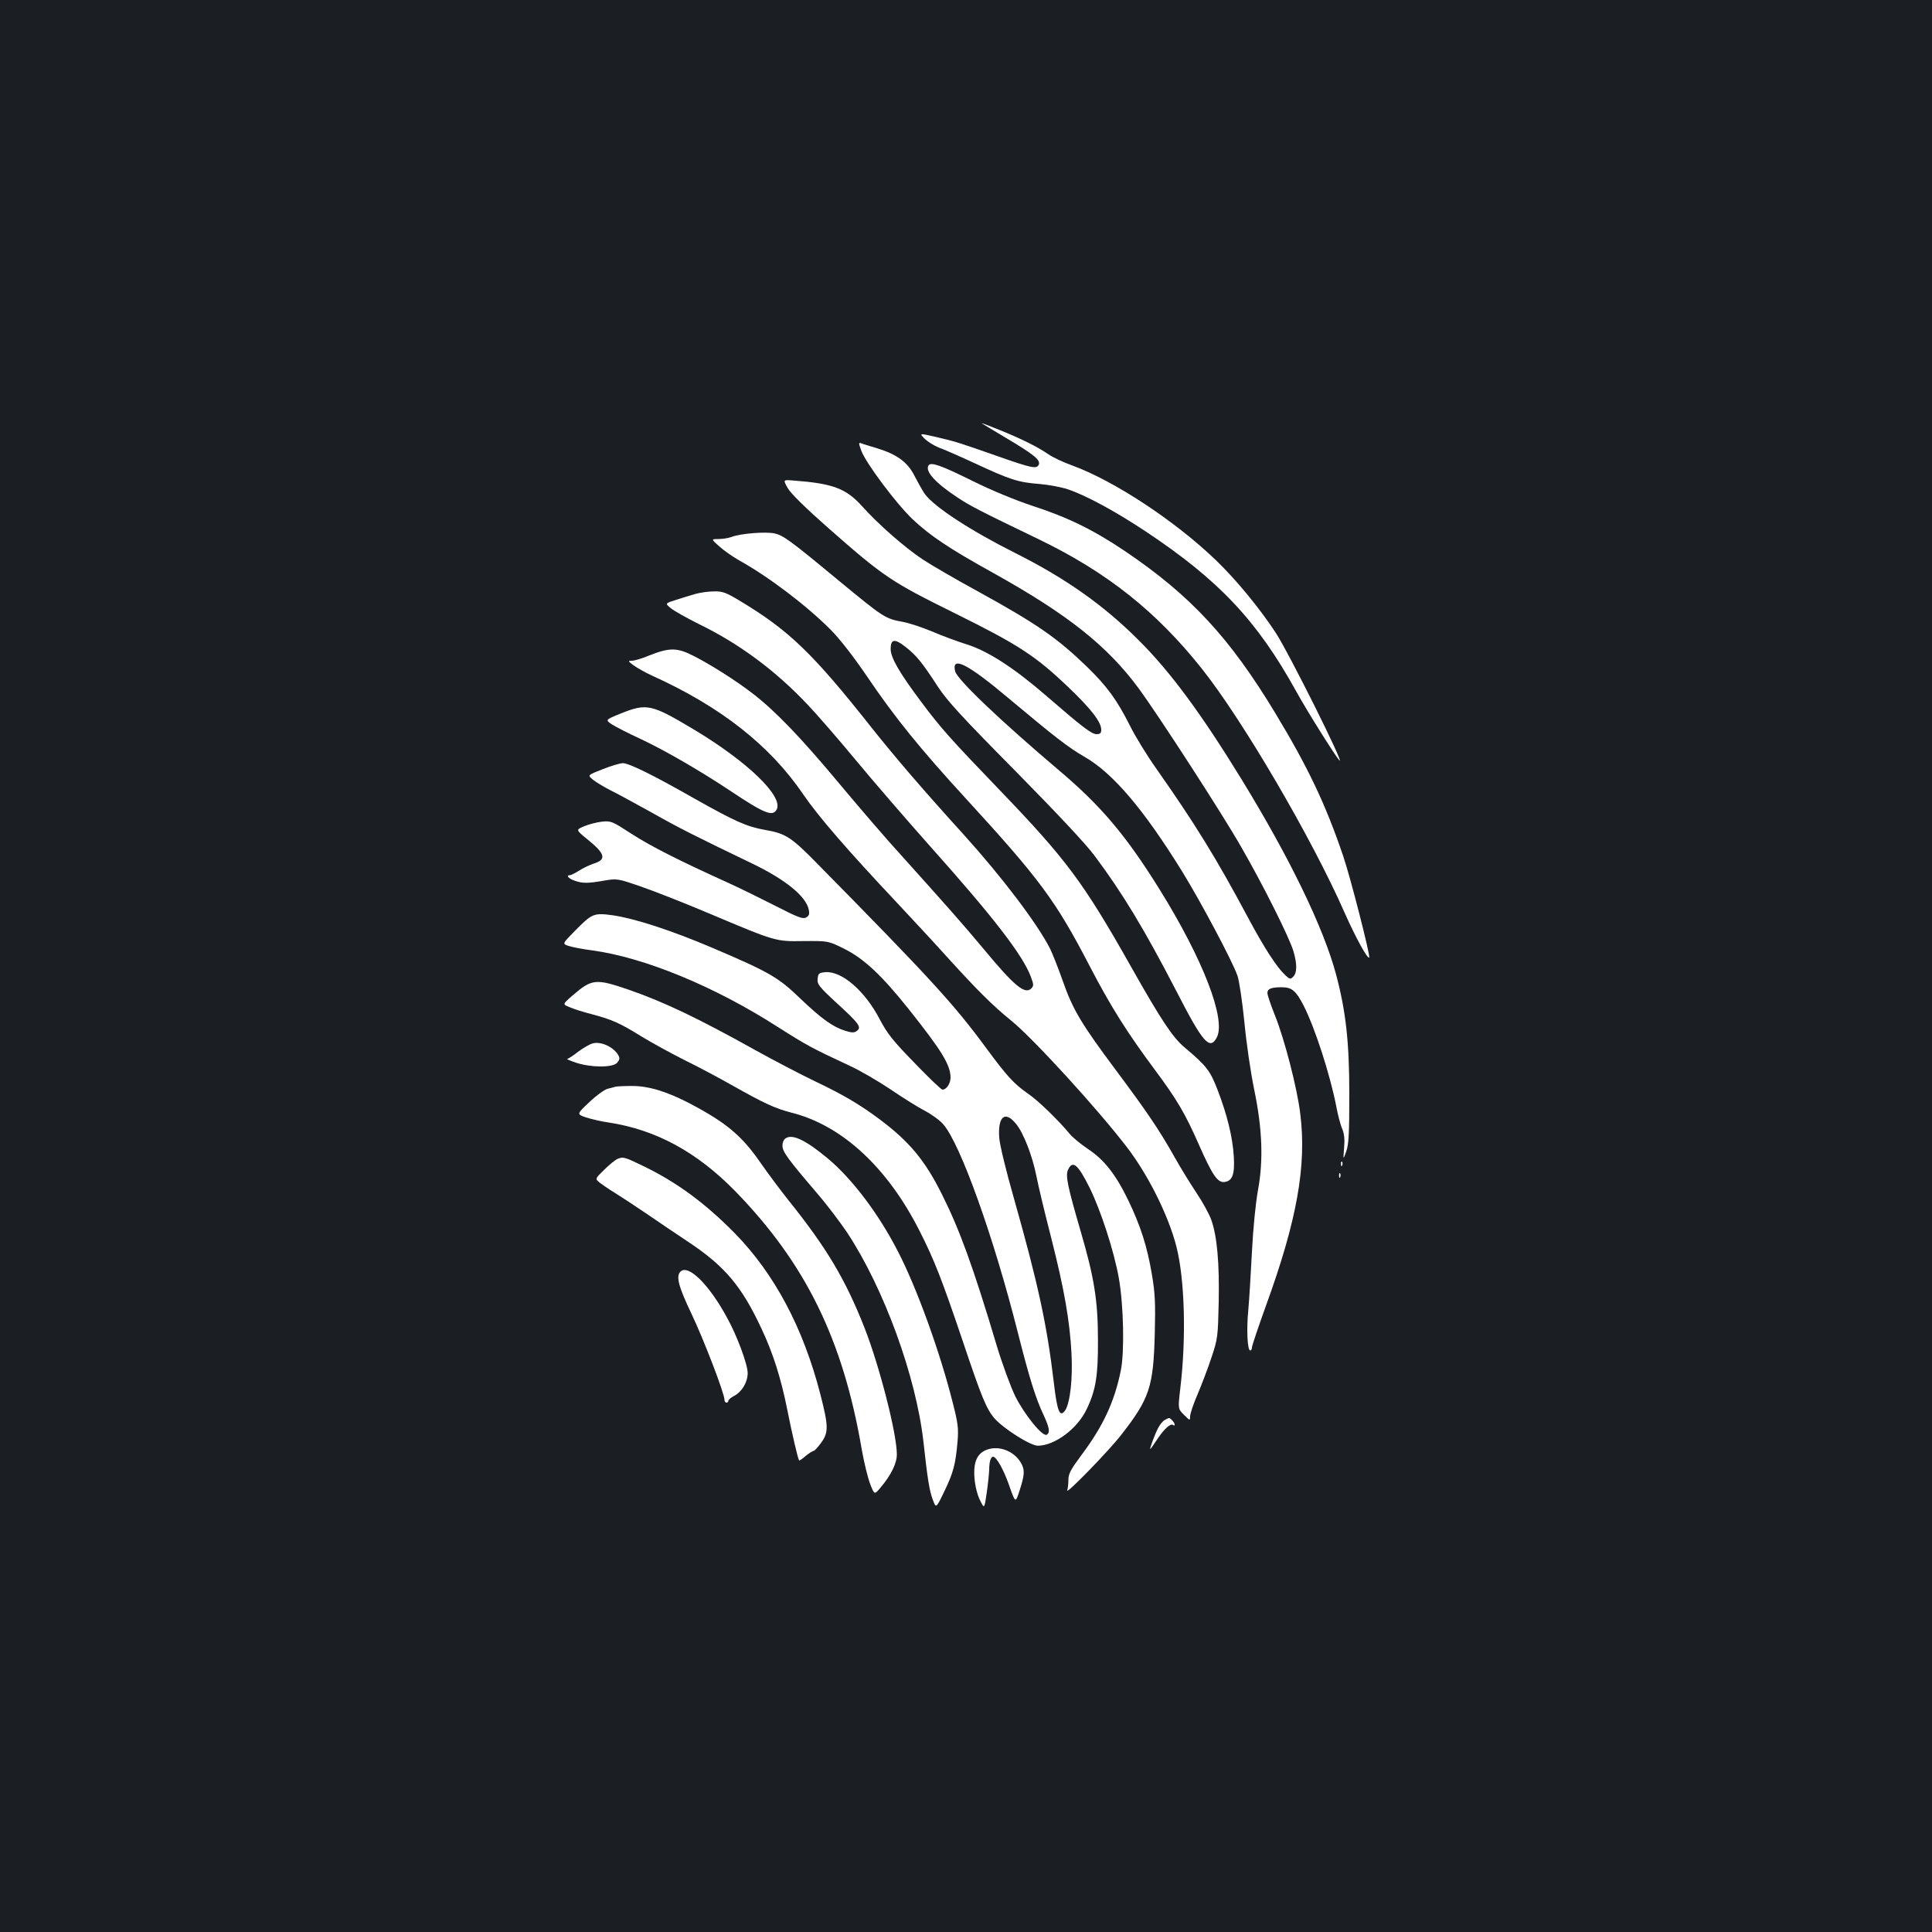 <?xml version="1.0" standalone="no"?>
<!DOCTYPE svg PUBLIC "-//W3C//DTD SVG 20010904//EN"
 "http://www.w3.org/TR/2001/REC-SVG-20010904/DTD/svg10.dtd">
<svg version="1.0" xmlns="http://www.w3.org/2000/svg"
 width="1000pt" height="1000pt" viewBox="0 0 1000 1000"
 preserveAspectRatio="xMidYMid meet">
<rect width="100%" height="100%" fill="#1b1f23"/>
<g transform="translate(0,1000) scale(0.1,-0.1)"
fill="#ffffff" stroke="none">
<path d="M5206 7734 c143 -85 180 -114 171 -138 -10 -25 -35 -20 -214 43 -208
73 -219 76 -321 100 -84 19 -84 19 -57 -9 15 -15 48 -36 73 -46 26 -9 112 -47
192 -84 178 -83 222 -97 330 -105 47 -4 112 -16 145 -27 94 -31 244 -112 404
-218 381 -253 579 -464 781 -830 55 -100 197 -326 222 -355 37 -41 -263 560
-329 660 -84 128 -206 276 -309 375 -212 204 -528 412 -745 491 -45 16 -100
42 -123 58 -55 38 -142 81 -251 125 -49 20 -91 36 -94 36 -2 0 54 -34 125 -76z"/>
<path d="M4459 7665 c25 -65 180 -272 265 -353 89 -84 190 -152 416 -277 388
-216 591 -378 753 -597 103 -140 436 -654 532 -823 113 -196 249 -468 270
-539 19 -65 19 -111 -1 -131 -15 -15 -18 -14 -41 7 -44 41 -108 139 -193 298
-165 309 -275 487 -474 770 -49 69 -111 170 -138 225 -67 133 -118 203 -224
306 -156 150 -259 221 -566 390 -112 61 -239 135 -283 164 -93 62 -229 181
-314 276 -83 92 -153 117 -357 132 -51 4 -51 4 -27 -39 15 -27 90 -101 209
-206 290 -255 326 -279 658 -443 329 -163 417 -220 589 -385 114 -109 167
-177 167 -217 0 -18 -6 -23 -24 -23 -26 0 -73 36 -267 204 -162 140 -297 227
-406 261 -48 15 -129 45 -180 67 -50 21 -117 43 -149 49 -93 17 -99 21 -339
219 -245 203 -281 229 -326 239 -46 10 -174 0 -222 -18 -16 -6 -46 -11 -67
-11 -40 0 -40 0 3 -38 23 -21 69 -53 102 -72 152 -84 351 -235 475 -360 46
-46 119 -140 187 -240 144 -213 276 -376 512 -633 384 -419 465 -528 642 -869
108 -208 194 -344 337 -536 113 -152 156 -224 228 -388 70 -158 96 -196 132
-192 41 5 54 40 48 134 -6 97 -34 214 -84 343 -38 99 -57 124 -170 219 -62 52
-122 142 -277 417 -249 441 -336 557 -685 920 -250 260 -301 317 -401 451
-114 152 -159 230 -159 275 0 52 21 55 78 10 57 -45 87 -83 167 -206 47 -72
125 -157 400 -435 210 -213 368 -381 411 -440 145 -194 258 -381 426 -706 134
-261 170 -302 206 -234 49 93 -70 403 -297 768 -173 278 -303 432 -520 615
-301 255 -526 469 -537 512 -21 83 64 40 281 -143 234 -196 306 -252 388 -299
148 -85 307 -272 509 -599 95 -155 256 -457 283 -534 9 -25 25 -133 36 -241
10 -108 33 -263 50 -345 43 -206 49 -370 20 -526 -12 -67 -25 -196 -31 -318
-6 -113 -14 -250 -19 -303 -10 -101 -4 -207 10 -207 5 0 9 7 9 15 0 9 33 107
73 218 160 440 211 724 177 993 -16 133 -81 383 -130 506 -22 55 -40 108 -40
118 0 22 19 30 75 30 51 0 73 -18 112 -94 59 -115 137 -357 169 -520 8 -44 22
-98 31 -118 11 -27 14 -55 10 -100 -5 -63 -5 -63 11 -18 13 37 16 91 16 295 0
273 -18 432 -69 623 -65 241 -238 599 -488 1007 -209 341 -370 559 -532 720
-180 181 -381 323 -643 454 -229 115 -416 237 -465 304 -12 17 -35 58 -52 91
-36 73 -91 114 -196 146 -38 11 -75 23 -83 26 -12 5 -12 -2 3 -41z"/>
<path d="M4806 7591 c-19 -30 35 -90 147 -164 69 -46 112 -68 427 -220 349
-169 604 -371 839 -666 212 -266 571 -879 741 -1266 57 -128 118 -240 127
-231 7 7 -97 415 -135 526 -91 268 -182 459 -350 737 -237 393 -439 610 -777
839 -165 111 -297 176 -479 235 -93 31 -212 80 -311 129 -165 82 -217 100
-229 81z"/>
<path d="M3600 6926 c-25 -7 -70 -21 -101 -31 -57 -18 -57 -18 -27 -43 17 -14
83 -51 147 -83 206 -100 394 -239 561 -416 46 -48 159 -178 250 -288 91 -110
264 -310 384 -445 328 -367 479 -563 521 -674 16 -42 16 -49 3 -62 -33 -33
-87 11 -250 208 -106 127 -194 226 -417 474 -80 87 -231 263 -336 389 -191
229 -326 369 -440 456 -88 68 -220 151 -305 194 -86 44 -125 44 -233 1 -35
-15 -74 -26 -87 -26 -21 0 -20 -2 11 -25 19 -13 61 -37 94 -52 354 -160 610
-361 782 -614 77 -113 228 -288 488 -564 88 -94 202 -217 254 -275 154 -170
241 -257 333 -331 112 -90 447 -456 601 -657 111 -145 215 -354 256 -514 43
-169 52 -470 20 -736 -12 -104 -12 -104 19 -135 31 -31 32 -31 32 -8 0 13 17
65 39 115 21 50 54 136 72 191 32 96 33 107 37 285 4 200 -8 339 -38 425 -10
29 -45 93 -78 142 -32 48 -83 131 -112 183 -81 144 -144 236 -302 448 -180
241 -225 315 -278 467 -23 66 -53 140 -65 165 -67 131 -249 371 -446 589 -207
228 -354 399 -478 555 -305 386 -428 504 -683 657 -70 42 -88 49 -132 48 -28
0 -71 -6 -96 -13z"/>
<path d="M3213 6307 c-81 -33 -81 -33 -45 -57 21 -13 87 -47 148 -75 124 -58
307 -164 462 -267 177 -118 221 -137 242 -98 36 67 -149 246 -425 412 -224
134 -246 139 -382 85z"/>
<path d="M3118 6018 c-77 -30 -77 -30 -50 -53 15 -12 54 -36 87 -53 33 -16
130 -69 215 -116 147 -83 233 -126 520 -264 175 -84 282 -171 296 -240 5 -24
2 -32 -14 -41 -17 -9 -43 1 -156 59 -75 38 -186 93 -248 121 -254 115 -400
189 -499 253 -100 65 -106 68 -154 63 -27 -3 -69 -14 -92 -24 -43 -18 -43 -18
17 -67 93 -75 101 -105 33 -126 -21 -7 -55 -23 -75 -36 -21 -13 -42 -24 -48
-24 -22 0 -8 -17 23 -28 42 -15 69 -15 154 0 67 11 70 11 191 -31 67 -23 225
-85 350 -138 351 -148 345 -146 493 -144 126 1 126 1 207 -39 104 -52 194
-136 336 -314 171 -215 215 -287 216 -353 0 -31 -21 -63 -42 -63 -6 0 -71 62
-144 138 -113 116 -141 151 -181 227 -76 146 -196 250 -281 243 -33 -3 -37 -6
-40 -34 -3 -28 7 -41 98 -125 117 -107 131 -126 105 -145 -13 -10 -25 -10 -58
0 -65 20 -123 61 -234 167 -115 111 -160 137 -458 264 -209 89 -397 150 -510
167 -102 14 -110 11 -201 -82 -64 -65 -64 -65 -31 -76 18 -6 73 -17 121 -23
269 -36 634 -186 961 -396 149 -95 179 -111 370 -200 55 -25 151 -81 215 -124
63 -43 143 -93 178 -111 34 -18 77 -49 94 -69 89 -101 262 -585 387 -1081 59
-233 92 -339 133 -425 30 -65 34 -90 16 -101 -21 -13 -116 104 -164 201 -24
50 -67 167 -95 260 -122 409 -193 603 -285 786 -86 172 -166 269 -319 384
-106 79 -189 128 -340 200 -71 34 -211 107 -310 162 -294 164 -471 248 -650
310 -172 59 -191 57 -292 -30 -52 -45 -52 -45 -15 -60 20 -9 73 -26 117 -37
102 -27 145 -46 254 -114 49 -30 149 -85 222 -122 74 -36 184 -95 244 -129
172 -97 226 -122 315 -145 259 -66 493 -283 658 -608 78 -153 117 -254 223
-567 100 -298 124 -357 167 -407 48 -54 187 -142 225 -141 87 1 205 89 252
190 47 98 59 173 58 358 0 204 -20 324 -89 560 -68 234 -80 289 -66 320 24 52
51 29 112 -93 58 -118 126 -327 151 -467 25 -141 30 -385 10 -480 -33 -162
-92 -287 -201 -433 -58 -78 -70 -100 -70 -132 0 -21 -3 -45 -6 -54 -10 -27
216 205 280 288 146 187 166 248 173 521 4 162 2 208 -15 310 -25 146 -58 248
-121 380 -65 135 -126 213 -210 268 -37 25 -80 60 -95 79 -58 70 -163 172
-216 208 -72 50 -109 91 -213 232 -170 231 -288 360 -877 958 -134 137 -164
156 -268 174 -97 17 -157 44 -370 164 -216 123 -337 182 -369 182 -16 -1 -63
-15 -105 -32z m2141 -1835 c39 -48 84 -163 106 -273 9 -47 43 -189 76 -317 68
-268 96 -429 105 -598 7 -131 -7 -254 -32 -294 -28 -41 -42 -8 -59 139 -36
305 -82 515 -206 954 -42 146 -74 279 -77 317 -8 111 30 142 87 72z"/>
<path d="M3067 4599 c-16 -4 -49 -24 -75 -43 -25 -20 -50 -36 -56 -37 -6 0 14
-9 44 -19 77 -26 191 -27 214 -1 13 15 15 24 7 38 -23 43 -91 75 -134 62z"/>
<path d="M3185 4375 c-5 -2 -23 -6 -38 -10 -16 -3 -59 -34 -96 -69 -67 -63
-67 -63 -17 -80 28 -9 80 -21 116 -26 244 -37 456 -152 654 -354 365 -374 559
-769 656 -1336 12 -69 32 -150 44 -181 22 -57 22 -57 55 -17 54 64 84 126 83
172 -1 110 -90 455 -166 650 -99 252 -196 416 -397 666 -41 52 -106 139 -143
192 -95 138 -176 206 -359 303 -123 65 -221 95 -309 94 -40 0 -77 -2 -83 -4z"/>
<path d="M4068 4109 c-11 -6 -18 -22 -18 -39 0 -31 26 -67 178 -245 52 -60
122 -153 157 -205 191 -290 357 -745 395 -1085 21 -193 31 -252 48 -297 17
-46 17 -46 59 41 48 99 59 143 69 257 6 70 3 96 -25 205 -65 259 -185 591
-282 779 -100 196 -239 380 -367 486 -111 92 -179 125 -214 103z"/>
<path d="M3195 4001 c-11 -5 -42 -30 -68 -56 -47 -46 -47 -46 -25 -65 13 -10
47 -34 77 -52 29 -18 101 -65 160 -105 58 -40 162 -110 231 -156 182 -122 269
-225 370 -441 61 -128 103 -262 135 -423 24 -121 55 -254 61 -262 2 -2 17 8
34 23 17 14 36 26 41 26 5 0 22 19 39 42 39 54 39 84 -4 252 -89 344 -237 623
-445 835 -151 153 -295 259 -462 341 -107 52 -112 54 -144 41z"/>
<path d="M6941 3974 c0 -11 3 -14 6 -6 3 7 2 16 -1 19 -3 4 -6 -2 -5 -13z"/>
<path d="M6931 3914 c0 -11 3 -14 6 -6 3 7 2 16 -1 19 -3 4 -6 -2 -5 -13z"/>
<path d="M3522 3418 c-24 -24 -11 -75 57 -218 64 -134 171 -413 171 -446 0 -8
5 -14 10 -14 6 0 10 4 10 10 0 5 14 17 30 25 40 21 70 71 70 118 0 44 -55 194
-107 287 -93 172 -201 278 -241 238z"/>
<path d="M6027 2649 c-9 -5 -24 -24 -33 -41 -17 -33 -45 -108 -40 -108 2 0 19
25 39 55 36 53 68 81 81 68 3 -3 6 -2 6 3 0 11 -21 34 -29 34 -4 0 -14 -5 -24
-11z"/>
<path d="M5110 2497 c-52 -18 -73 -64 -66 -148 3 -39 14 -85 28 -113 23 -47
23 -47 35 36 7 46 12 100 13 120 0 41 8 68 20 68 18 0 56 -69 85 -153 31 -88
31 -88 53 -20 26 81 27 106 6 142 -35 60 -112 90 -174 68z"/>
</g>
</svg>
